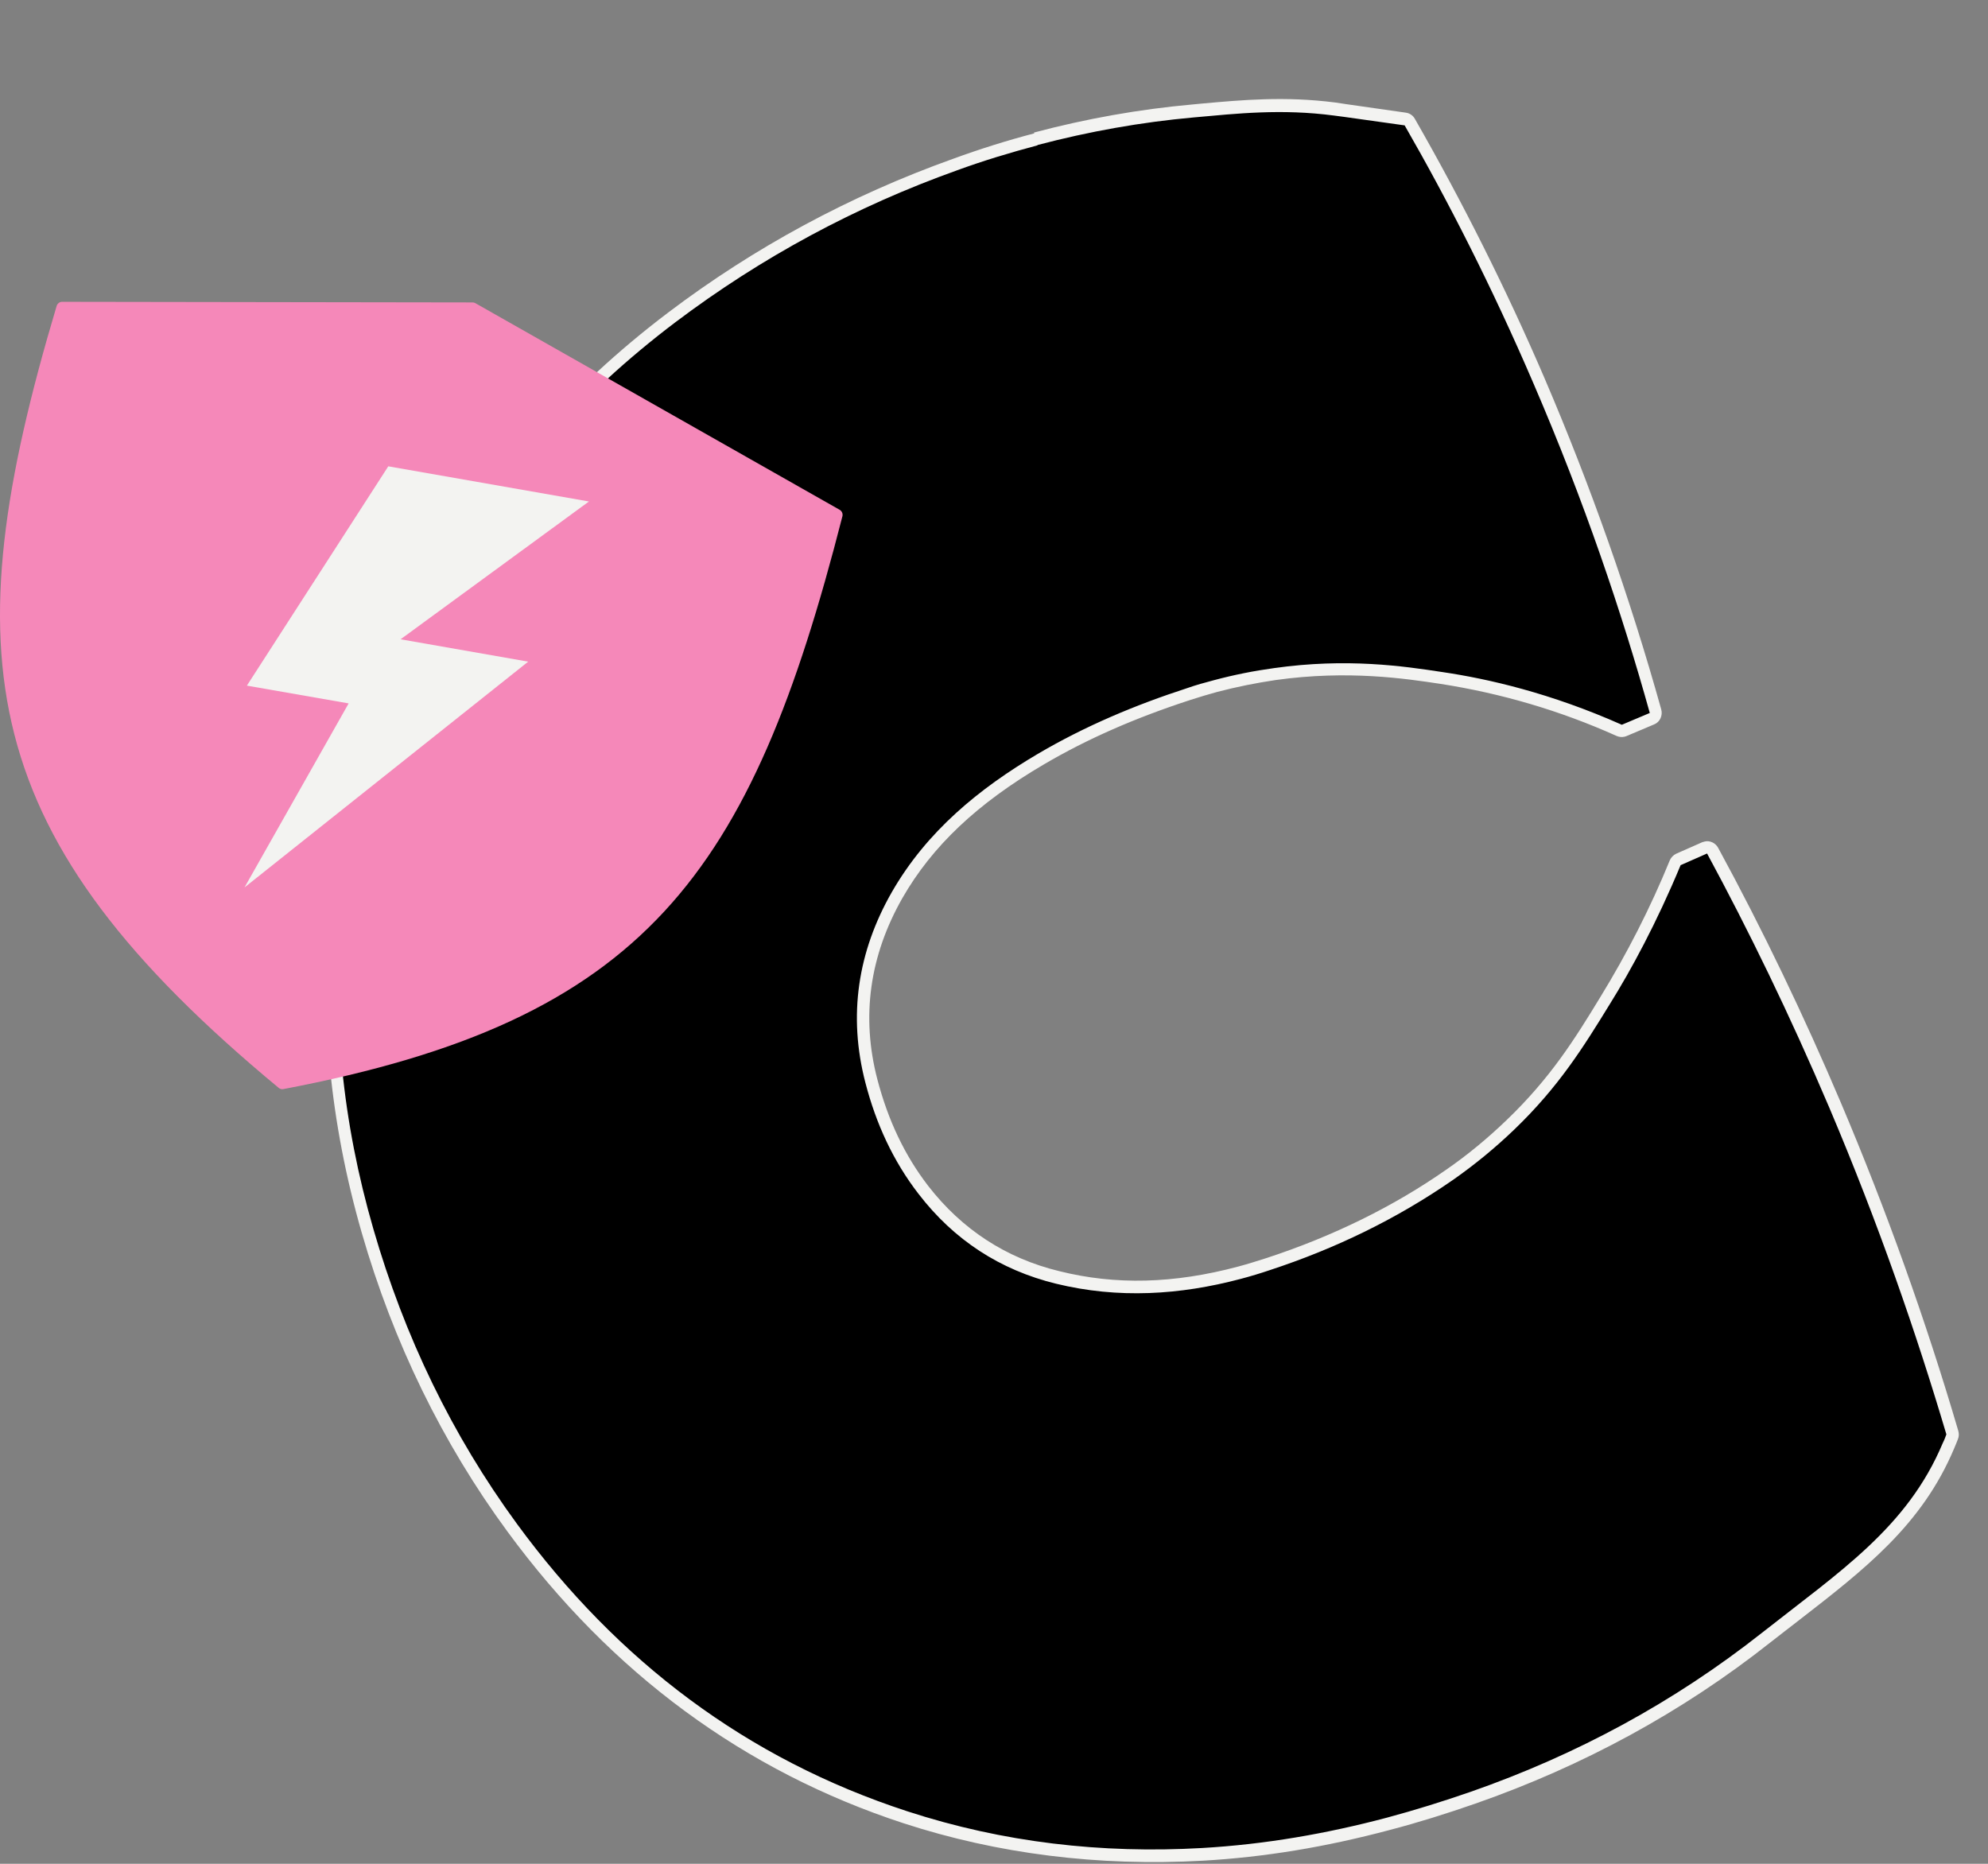 <svg width="16" height="15" viewBox="0 0 16 15" fill="none" xmlns="http://www.w3.org/2000/svg">
<rect x="0" y="0" width="16" height="15" fill="#808080" stroke="none"/>
<path d="M11.174 14.679C10.656 14.817 10.167 14.897 9.678 14.923C8.842 14.971 8.037 14.87 7.29 14.626C6.021 14.212 4.957 13.429 4.125 12.297C3.606 11.59 3.213 10.784 2.96 9.905C2.707 9.028 2.621 8.139 2.707 7.267C2.796 6.358 3.068 5.497 3.511 4.709C3.981 3.874 4.619 3.15 5.41 2.551C6.097 2.03 6.864 1.616 7.691 1.32C7.906 1.242 8.124 1.174 8.342 1.116C8.759 1.005 9.185 0.929 9.608 0.891L9.679 0.885C10.007 0.854 10.346 0.824 10.747 0.875C10.747 0.875 10.78 0.879 11.316 0.956C11.331 0.959 11.343 0.968 11.352 0.98C11.737 1.65 12.086 2.35 12.392 3.06C12.762 3.921 13.079 4.817 13.33 5.722C13.337 5.747 13.325 5.773 13.301 5.782C13.301 5.782 13.076 5.877 13.072 5.878C13.061 5.881 13.047 5.88 13.038 5.876C12.575 5.671 12.094 5.529 11.608 5.455C11.327 5.411 10.86 5.34 10.266 5.423C10.106 5.445 9.946 5.477 9.789 5.519C9.717 5.538 9.646 5.557 9.574 5.582C9.124 5.729 8.734 5.901 8.384 6.107C7.838 6.428 7.469 6.775 7.225 7.203C6.953 7.679 6.885 8.181 7.018 8.698C7.106 9.037 7.243 9.323 7.437 9.575C7.714 9.935 8.077 10.17 8.515 10.278C8.977 10.392 9.456 10.379 9.977 10.241C10.056 10.22 10.134 10.197 10.212 10.17C10.749 9.992 11.24 9.749 11.67 9.45C11.842 9.332 12.006 9.197 12.159 9.05C12.519 8.705 12.724 8.373 12.921 8.05C13.136 7.7 13.327 7.328 13.486 6.941C13.491 6.929 13.501 6.92 13.512 6.915L13.732 6.817C13.752 6.812 13.775 6.822 13.787 6.842C14.145 7.507 14.476 8.195 14.772 8.891C15.134 9.746 15.452 10.633 15.716 11.527C15.719 11.538 15.719 11.549 15.714 11.56C15.707 11.579 15.697 11.604 15.684 11.634C15.429 12.24 14.973 12.594 14.443 13.003C14.368 13.06 14.293 13.12 14.217 13.179C13.515 13.731 12.72 14.164 11.858 14.466C11.628 14.546 11.399 14.617 11.177 14.677L11.174 14.679Z" fill="currentColor"/>
<path d="M8.351 1.167C8.764 1.058 9.184 0.983 9.608 0.945C9.954 0.914 10.312 0.874 10.737 0.93C10.737 0.93 10.77 0.933 11.305 1.009C11.653 1.614 12.007 2.307 12.341 3.084C12.754 4.042 13.055 4.938 13.278 5.738C13.203 5.77 13.128 5.801 13.053 5.833C12.48 5.578 11.976 5.463 11.61 5.409C11.296 5.361 10.84 5.294 10.254 5.377C10.092 5.399 9.932 5.431 9.771 5.474C9.699 5.493 9.625 5.513 9.555 5.538C9.136 5.674 8.734 5.843 8.353 6.067C7.88 6.346 7.458 6.691 7.177 7.181C6.904 7.659 6.824 8.172 6.965 8.714C7.05 9.042 7.188 9.344 7.393 9.609C7.679 9.981 8.05 10.221 8.498 10.331C9.001 10.454 9.497 10.422 9.984 10.293C10.064 10.272 10.143 10.248 10.223 10.221C10.746 10.049 11.238 9.812 11.694 9.496C11.871 9.372 12.035 9.237 12.188 9.09C12.546 8.746 12.745 8.425 12.957 8.08C13.127 7.807 13.331 7.432 13.526 6.963C13.597 6.932 13.668 6.901 13.739 6.869C14.07 7.481 14.403 8.163 14.723 8.915C15.12 9.851 15.426 10.738 15.665 11.544C15.659 11.56 15.65 11.586 15.635 11.616C15.35 12.294 14.805 12.649 14.182 13.14C13.471 13.701 12.688 14.123 11.838 14.42C11.613 14.498 11.388 14.568 11.161 14.629C10.674 14.758 10.18 14.844 9.673 14.873C8.867 14.919 8.073 14.829 7.301 14.577C6.011 14.156 4.972 13.371 4.162 12.266C3.636 11.548 3.254 10.753 3.005 9.891C2.757 9.035 2.665 8.162 2.753 7.273C2.842 6.369 3.108 5.522 3.55 4.736C4.028 3.884 4.664 3.177 5.435 2.594C6.131 2.069 6.888 1.662 7.702 1.371C7.915 1.293 8.131 1.228 8.349 1.17M8.325 1.073C8.107 1.13 7.887 1.199 7.671 1.278C6.84 1.575 6.069 1.992 5.377 2.516C4.581 3.118 3.938 3.848 3.465 4.688C3.018 5.484 2.746 6.349 2.656 7.266C2.569 8.142 2.656 9.035 2.911 9.92C3.166 10.805 3.561 11.614 4.084 12.326C4.922 13.468 5.994 14.256 7.273 14.674C8.028 14.92 8.839 15.022 9.681 14.975C10.173 14.947 10.667 14.866 11.188 14.727C11.41 14.669 11.64 14.597 11.873 14.516C12.741 14.213 13.539 13.779 14.245 13.221C14.323 13.161 14.397 13.102 14.472 13.045C15.006 12.631 15.468 12.275 15.728 11.656C15.741 11.626 15.752 11.598 15.758 11.582C15.767 11.561 15.767 11.538 15.761 11.516C15.498 10.621 15.18 9.734 14.816 8.875C14.52 8.178 14.189 7.487 13.828 6.823C13.806 6.783 13.76 6.762 13.718 6.773C13.713 6.775 13.709 6.776 13.703 6.777L13.49 6.871C13.467 6.882 13.449 6.901 13.439 6.924C13.282 7.309 13.092 7.679 12.879 8.026C12.675 8.361 12.479 8.676 12.124 9.016C11.975 9.159 11.813 9.294 11.642 9.412C11.216 9.71 10.729 9.949 10.196 10.124C10.117 10.149 10.039 10.174 9.963 10.194C9.449 10.331 8.979 10.344 8.524 10.23C8.096 10.126 7.742 9.894 7.471 9.545C7.282 9.3 7.148 9.018 7.061 8.686C6.93 8.183 6.998 7.694 7.262 7.229C7.502 6.81 7.864 6.467 8.403 6.151C8.752 5.946 9.138 5.777 9.584 5.632C9.656 5.609 9.725 5.588 9.795 5.569C9.951 5.528 10.111 5.496 10.267 5.473C10.851 5.391 11.316 5.462 11.594 5.504C12.078 5.579 12.555 5.718 13.011 5.923C13.032 5.932 13.054 5.934 13.075 5.929C13.079 5.928 13.085 5.926 13.088 5.925L13.313 5.83C13.359 5.812 13.384 5.759 13.37 5.709C13.117 4.803 12.8 3.905 12.43 3.042C12.124 2.33 11.772 1.628 11.387 0.956C11.372 0.929 11.345 0.911 11.316 0.907C10.785 0.832 10.747 0.825 10.747 0.825C10.341 0.773 9.999 0.804 9.668 0.834L9.595 0.841C9.17 0.879 8.742 0.955 8.321 1.067L8.325 1.073Z" fill="#F3F3F1"/>
<path d="M3.804 2.434L0.499 2.429C0.48 2.429 0.462 2.443 0.456 2.462C-0.389 5.292 -0.203 6.729 2.244 8.756C2.254 8.764 2.268 8.768 2.281 8.765C5.194 8.212 6.042 7.043 6.78 4.155C6.785 4.135 6.776 4.113 6.758 4.103L3.826 2.44C3.819 2.436 3.812 2.434 3.804 2.434Z" fill="#F588B9"/>
<path d="M4.74 4.036L3.125 3.753L1.987 5.518L2.806 5.661L1.968 7.142L4.251 5.325L3.224 5.145L4.74 4.036Z" fill="#F3F3F1"/>
</svg>
